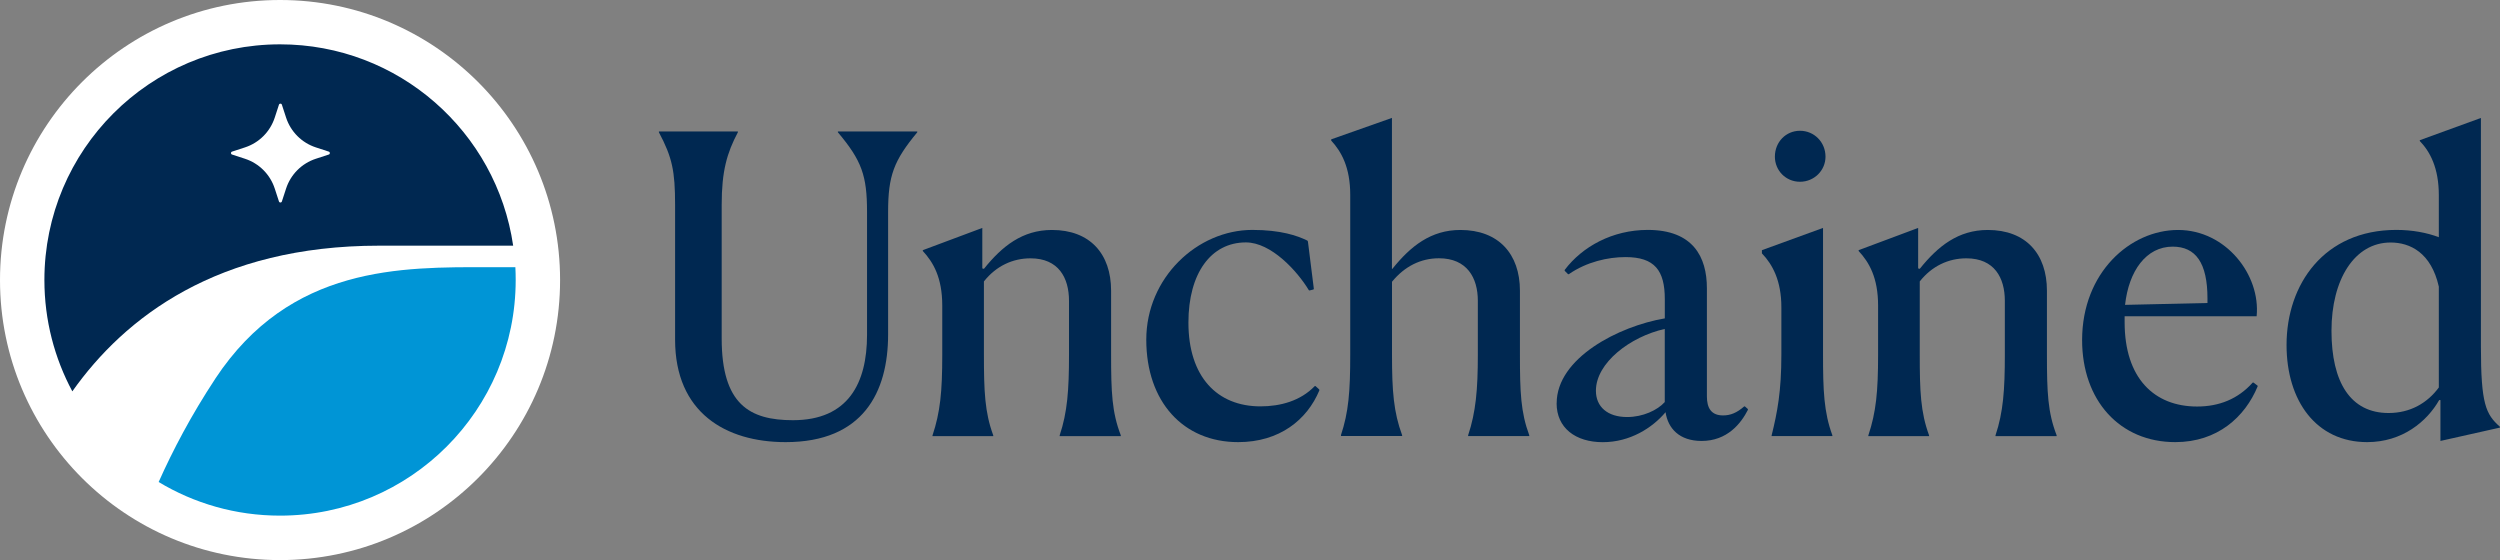<?xml version="1.0" encoding="UTF-8"?><svg id="Layer_1" xmlns="http://www.w3.org/2000/svg" viewBox="0 0 466.27 104.45"><rect x="0" y="0" width="466.27" height="104.45" fill="#808080" stroke="none"/><defs><style>.cls-1{fill:#002851;}.cls-2{fill:#0095d6;}.cls-3{fill:#fff;}</style></defs><g><path class="cls-1" d="m125.91,63.35v-25.16c0-6.27-.53-8.84-3.02-13.52v-.15h14.73v.15c-2.04,3.85-3.02,7.25-3.02,13.52v24.93c0,12.31,5.21,15.25,13.29,15.25,10.29,0,13.82-6.87,13.82-15.93v-22.89c0-6.8-.98-9.59-5.44-14.88v-.15h14.81v.15c-4.38,5.29-5.44,8.08-5.44,14.88v22.82c0,10.8-4.68,20.09-19.11,20.09-11.18,0-20.62-5.51-20.62-19.11Z"/><path class="cls-1" d="m173.93,81.18c1.43-4.31,1.81-8.08,1.81-15.03v-9.14c0-5.21-1.66-8.08-3.63-10.2v-.15l11.1-4.15v7.55l.3.08c3.4-4.23,7.18-7.25,12.69-7.25,7.1,0,11.03,4.46,11.03,11.33v11.86c0,7.1.15,10.8,1.81,15.11v.15h-11.4v-.15c1.44-4.31,1.74-8.46,1.74-15.03v-10.05c0-4.31-1.96-7.93-7.18-7.93-3.32,0-6.42,1.43-8.69,4.31v13.59c0,6.87.15,10.8,1.74,15.11v.15h-11.33v-.15Z"/><path class="cls-1" d="m246.04,72.65s.06.1.03.16c-2.28,5.47-7.41,9.65-15.14,9.65-10.27,0-17.14-7.55-17.14-19.11s9.52-20.47,19.79-20.47c5.31,0,8.38,1.08,10.21,1.97.08.04.14.12.15.21l1.1,8.79c0,.07-.04.13-.1.15l-.69.17c-.06.01-.12-.01-.15-.06-2.14-3.55-7.01-8.9-11.73-8.9-6.5,0-10.72,5.74-10.72,14.95,0,10.12,5.36,15.63,13.44,15.63,3.73,0,7.47-1.03,10.1-3.76.05-.05.14-.06.19,0l.66.6Z"/><path class="cls-1" d="m250.09,81.18c1.43-4.31,1.74-8.08,1.74-15.03v-29.81c0-5.14-1.66-8.08-3.55-10.12v-.23l11.33-4v28.15h.08c3.4-4.23,7.18-7.25,12.69-7.25,7.1,0,11.1,4.46,11.1,11.33v11.93c0,7.02.15,10.72,1.74,15.03v.15h-11.4v-.15c1.43-4.31,1.81-8.46,1.81-15.03v-10.05c0-4.31-2.04-7.93-7.25-7.93-3.4,0-6.42,1.51-8.76,4.38v13.59c0,6.8.3,10.72,1.89,15.03v.15h-11.4v-.15Z"/><path class="cls-1" d="m290.33,75.21c0-8.46,11.63-14.39,20.17-15.83v-3.58c0-5.36-1.89-7.85-7.33-7.85-3.29,0-7.25.89-10.56,3.18-.05.04-.13.03-.18-.02l-.59-.59s-.05-.13-.01-.18c3.26-4.33,8.89-7.46,15.49-7.46,8.46,0,11.03,5.06,11.03,10.88v20.17c0,2.11.76,3.55,3.02,3.55,1.4,0,2.59-.51,3.91-1.66.05-.05.13-.05.18,0l.51.45s.06.11.03.17c-1.3,2.55-3.86,5.8-8.64,5.8-4.15,0-6.27-2.34-6.72-5.36-2.49,2.95-6.65,5.59-11.71,5.59s-8.61-2.64-8.61-7.25Zm13.14,2.57c2.95,0,5.66-1.28,7.02-2.79v-13.64c-6.42,1.43-12.84,6.31-12.84,11.52,0,3.02,2.19,4.91,5.82,4.91Z"/><path class="cls-1" d="m330.43,81.18c1.06-4.31,1.81-8.16,1.81-15.03v-8.84c0-4.98-1.66-8.01-3.63-10.05v-.6l11.4-4.15v23.56c0,6.72.15,10.8,1.74,15.11v.15h-11.33v-.15Zm.6-51.96c0-2.72,2.04-4.83,4.68-4.83s4.76,2.11,4.76,4.83c0,2.57-2.11,4.68-4.76,4.68s-4.68-2.11-4.68-4.68Z"/><path class="cls-1" d="m348.47,81.18c1.43-4.31,1.81-8.08,1.81-15.03v-9.14c0-5.21-1.66-8.08-3.63-10.2v-.15l11.1-4.15v7.55l.3.08c3.4-4.23,7.18-7.25,12.69-7.25,7.1,0,11.03,4.46,11.03,11.33v11.86c0,7.1.15,10.8,1.81,15.11v.15h-11.4v-.15c1.44-4.31,1.74-8.46,1.74-15.03v-10.05c0-4.31-1.96-7.93-7.18-7.93-3.32,0-6.42,1.43-8.69,4.31v13.59c0,6.87.15,10.8,1.74,15.11v.15h-11.33v-.15Z"/><path class="cls-1" d="m420.3,71.36l.72.54c.05.04.07.11.05.16-2.36,5.7-7.48,10.4-15.37,10.4-10.35,0-17.37-7.78-17.37-19.03,0-12.61,8.99-20.54,17.9-20.54s15.41,8.38,14.65,16.09h-24.62v1.13c0,10.42,5.51,15.71,13.52,15.71,4.11,0,7.63-1.41,10.34-4.44.05-.05.13-.06.18-.02Zm-23.96-14.5l15.37-.35v-.85c0-6.63-2.19-9.66-6.49-9.66-4.93,0-8.18,4.51-8.88,10.86Z"/><path class="cls-1" d="m454.86,44.25v-7.83c0-5.14-1.66-8.16-3.55-10.12v-.15l11.4-4.15v42.65c0,10.72.91,12.61,3.55,14.95v.15l-11.1,2.49v-7.63h-.23c-2.27,4-6.87,7.85-13.44,7.85-9.44,0-15.03-7.63-15.03-18.13,0-11.33,7.02-21.45,20.47-21.45,3.02,0,5.74.53,7.93,1.36Zm-9.37,32.78c4.08,0,7.25-1.89,9.37-4.76v-18.81c-1.43-6.34-5.36-8.23-8.99-8.23-6.72,0-11.03,6.87-11.03,16.47s3.55,15.33,10.65,15.33Z"/></g><g><g><circle class="cls-3" cx="52.23" cy="52.23" r="52.23"/><g><path class="cls-2" d="m40.15,70.64c-4.49,6.8-7.93,13.37-10.56,19.26,6.61,3.98,14.36,6.27,22.64,6.27,24.27,0,43.95-19.68,43.95-43.95,0-.8-.02-1.6-.06-2.39h-4.97c-16.19,0-37-.4-51,20.8Z"/><path class="cls-1" d="m95.71,45.82h-24.99c-30.19,0-47.46,13.37-57.23,27.17-3.32-6.19-5.21-13.26-5.21-20.77,0-24.27,19.68-43.95,43.95-43.95,22.1,0,40.39,16.31,43.48,37.55Z"/></g></g><path class="cls-3" d="m52.57,19.52l.79,2.42c.86,2.63,2.92,4.69,5.55,5.55l2.42.79c.26.09.26.45,0,.54l-2.42.79c-2.63.86-4.69,2.92-5.55,5.55l-.79,2.42c-.09.26-.45.26-.54,0l-.79-2.42c-.86-2.63-2.92-4.69-5.55-5.55l-2.42-.79c-.26-.09-.26-.45,0-.54l2.42-.79c2.63-.86,4.69-2.92,5.55-5.55l.79-2.42c.09-.26.45-.26.54,0Z"/></g></svg>